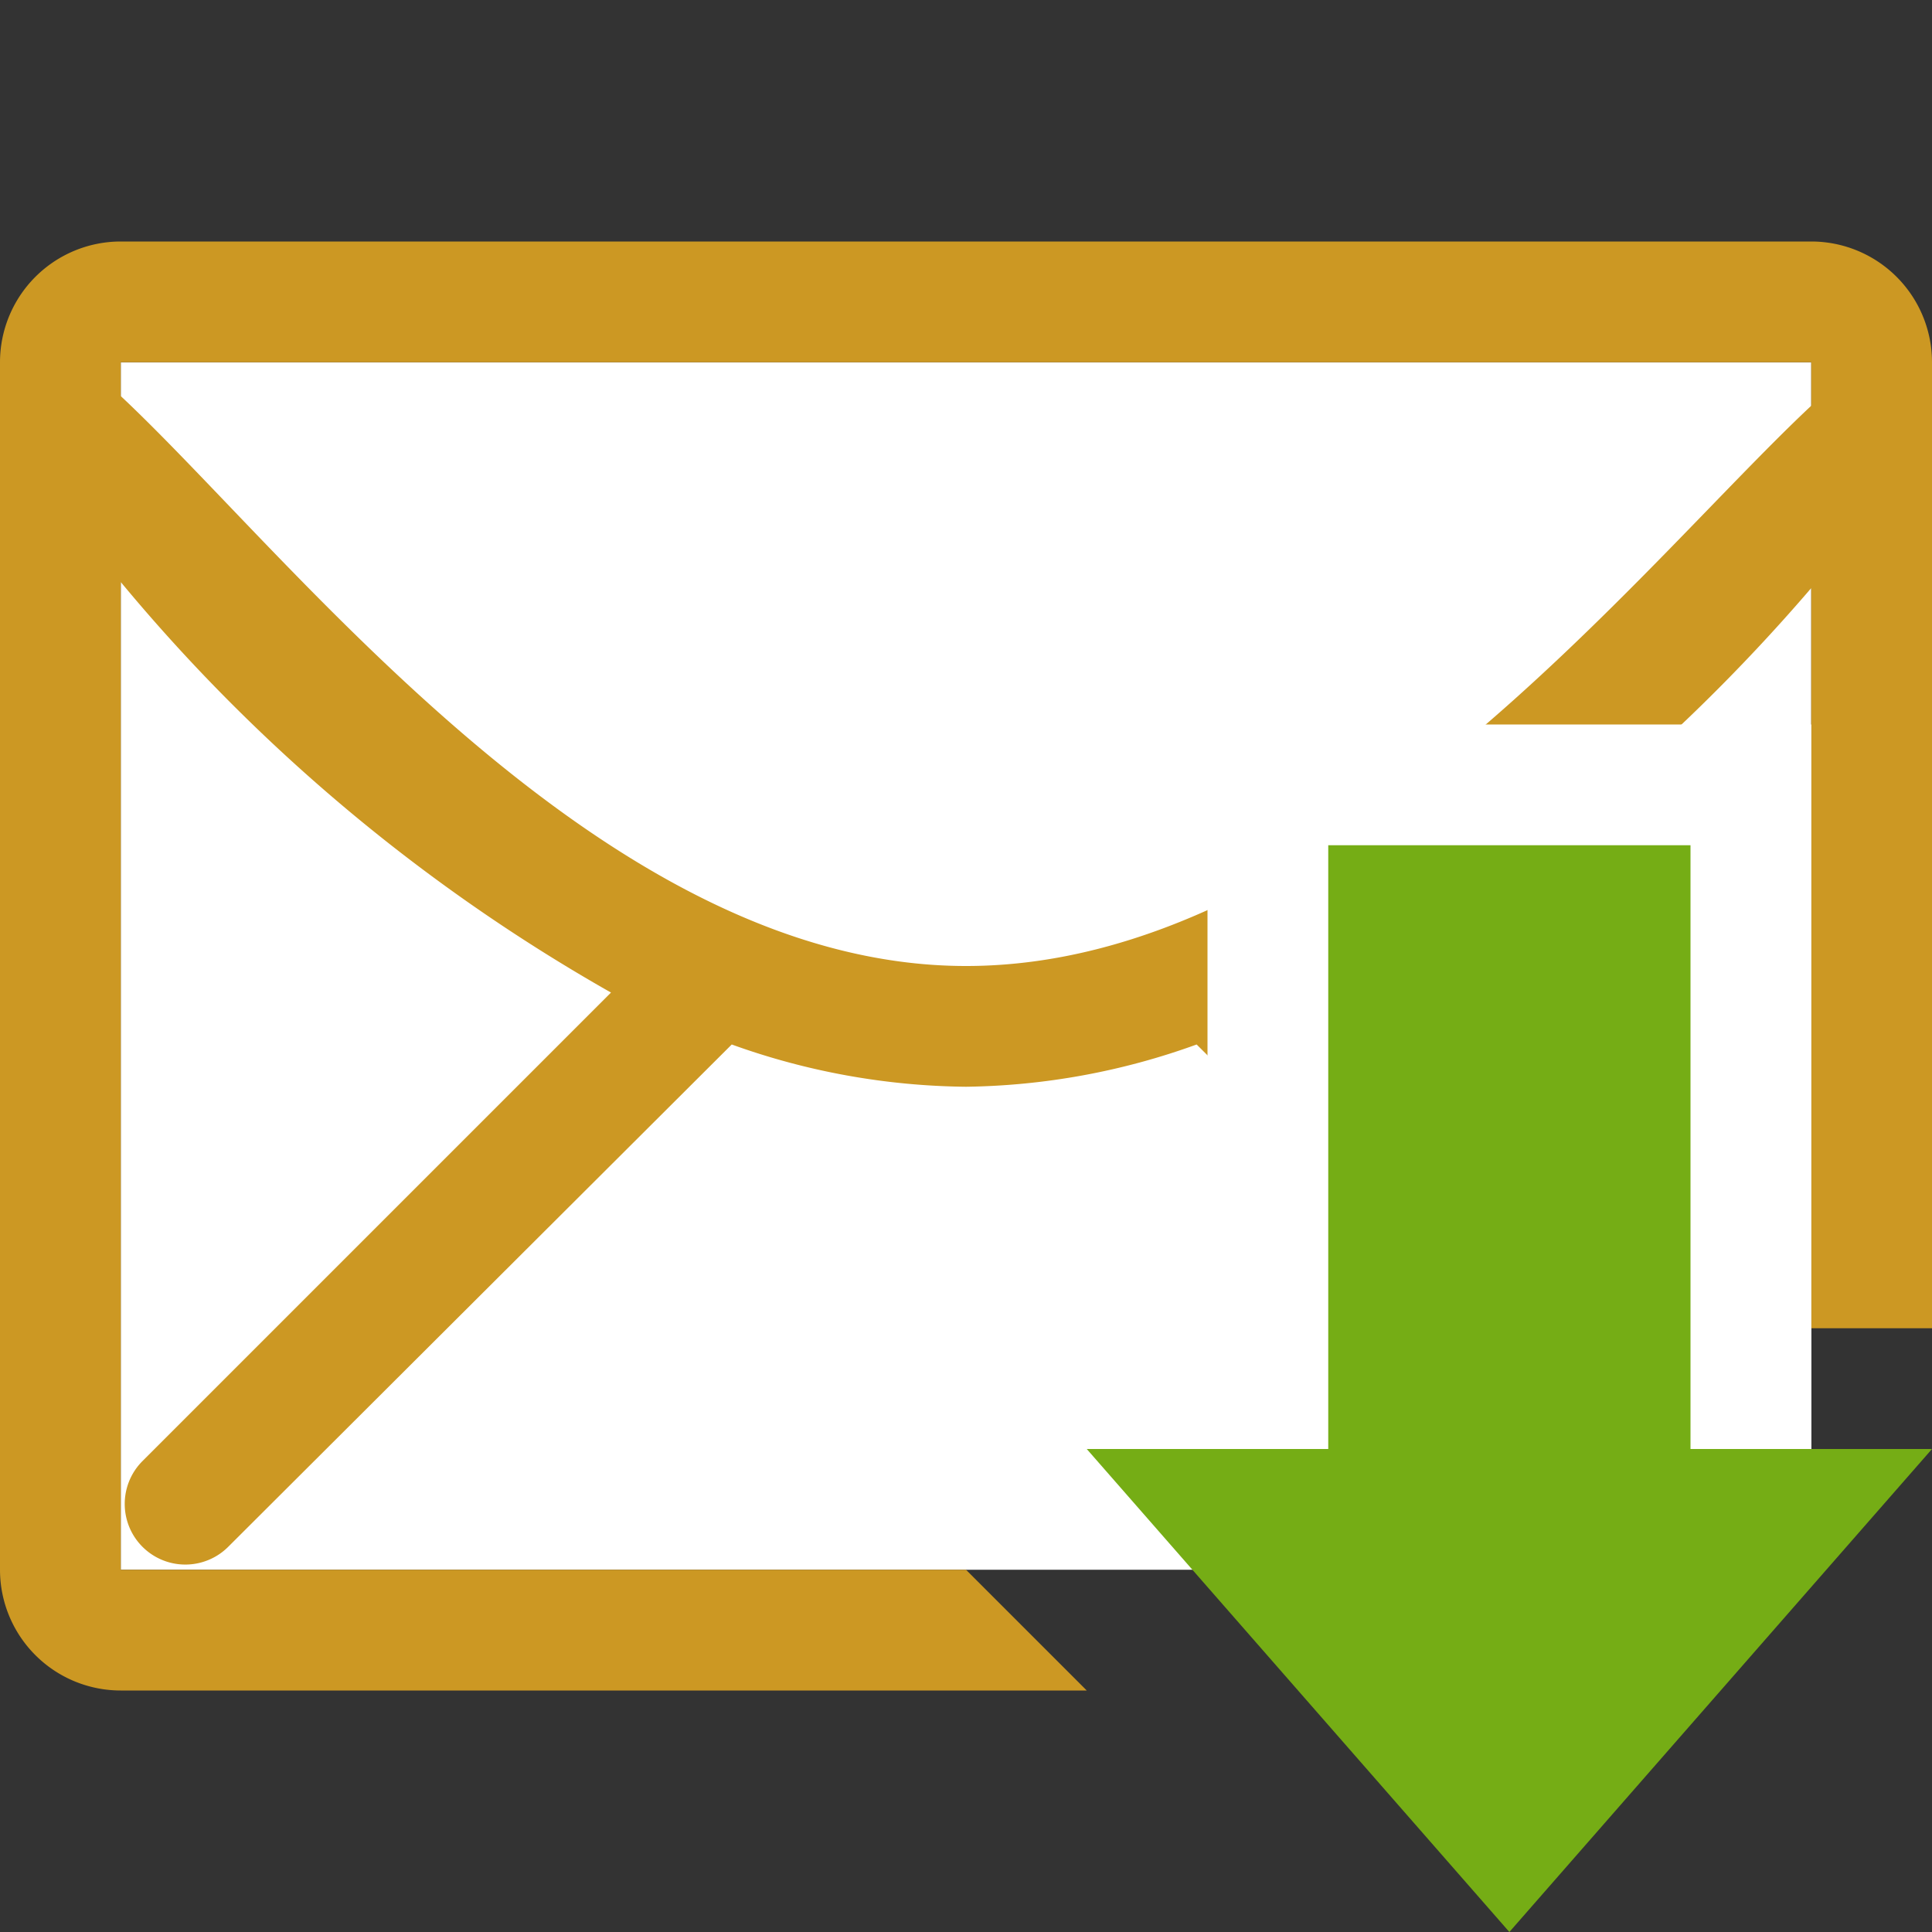 <svg id="Layer_1" data-name="Layer 1" xmlns="http://www.w3.org/2000/svg" viewBox="0 0 16 16"><rect x="0" y="0" width="16" height="16" fill="#333333" stroke="none"/><title>Inbox_small</title><rect x="1" y="3" width="14" height="10" fill="#fff"/><path d="M8,13H1V4.82a14.67,14.67,0,0,0,4.06,3.4L1.18,12.1a0.5,0.5,0,1,0,.71.71L6.06,8.65A5.88,5.88,0,0,0,8,9H8a5.81,5.81,0,0,0,1.91-.35L13.28,12H14.7L10.92,8.22A15.2,15.2,0,0,0,15,4.87V11h1V3a1,1,0,0,0-1-1H1A1,1,0,0,0,0,3V13a1,1,0,0,0,1,1H9ZM1,3H15V3.36C13.57,4.7,11,8,8,8H8C5,8,2.43,4.62,1,3.28V3Z" fill="#cc9823"/><rect x="10" y="6" width="5" height="7" fill="#fff"/><polygon points="11 12 11 7 14 7 14 12 16 12 12.5 16 9 12 11 12" fill="#75ad15"/></svg>